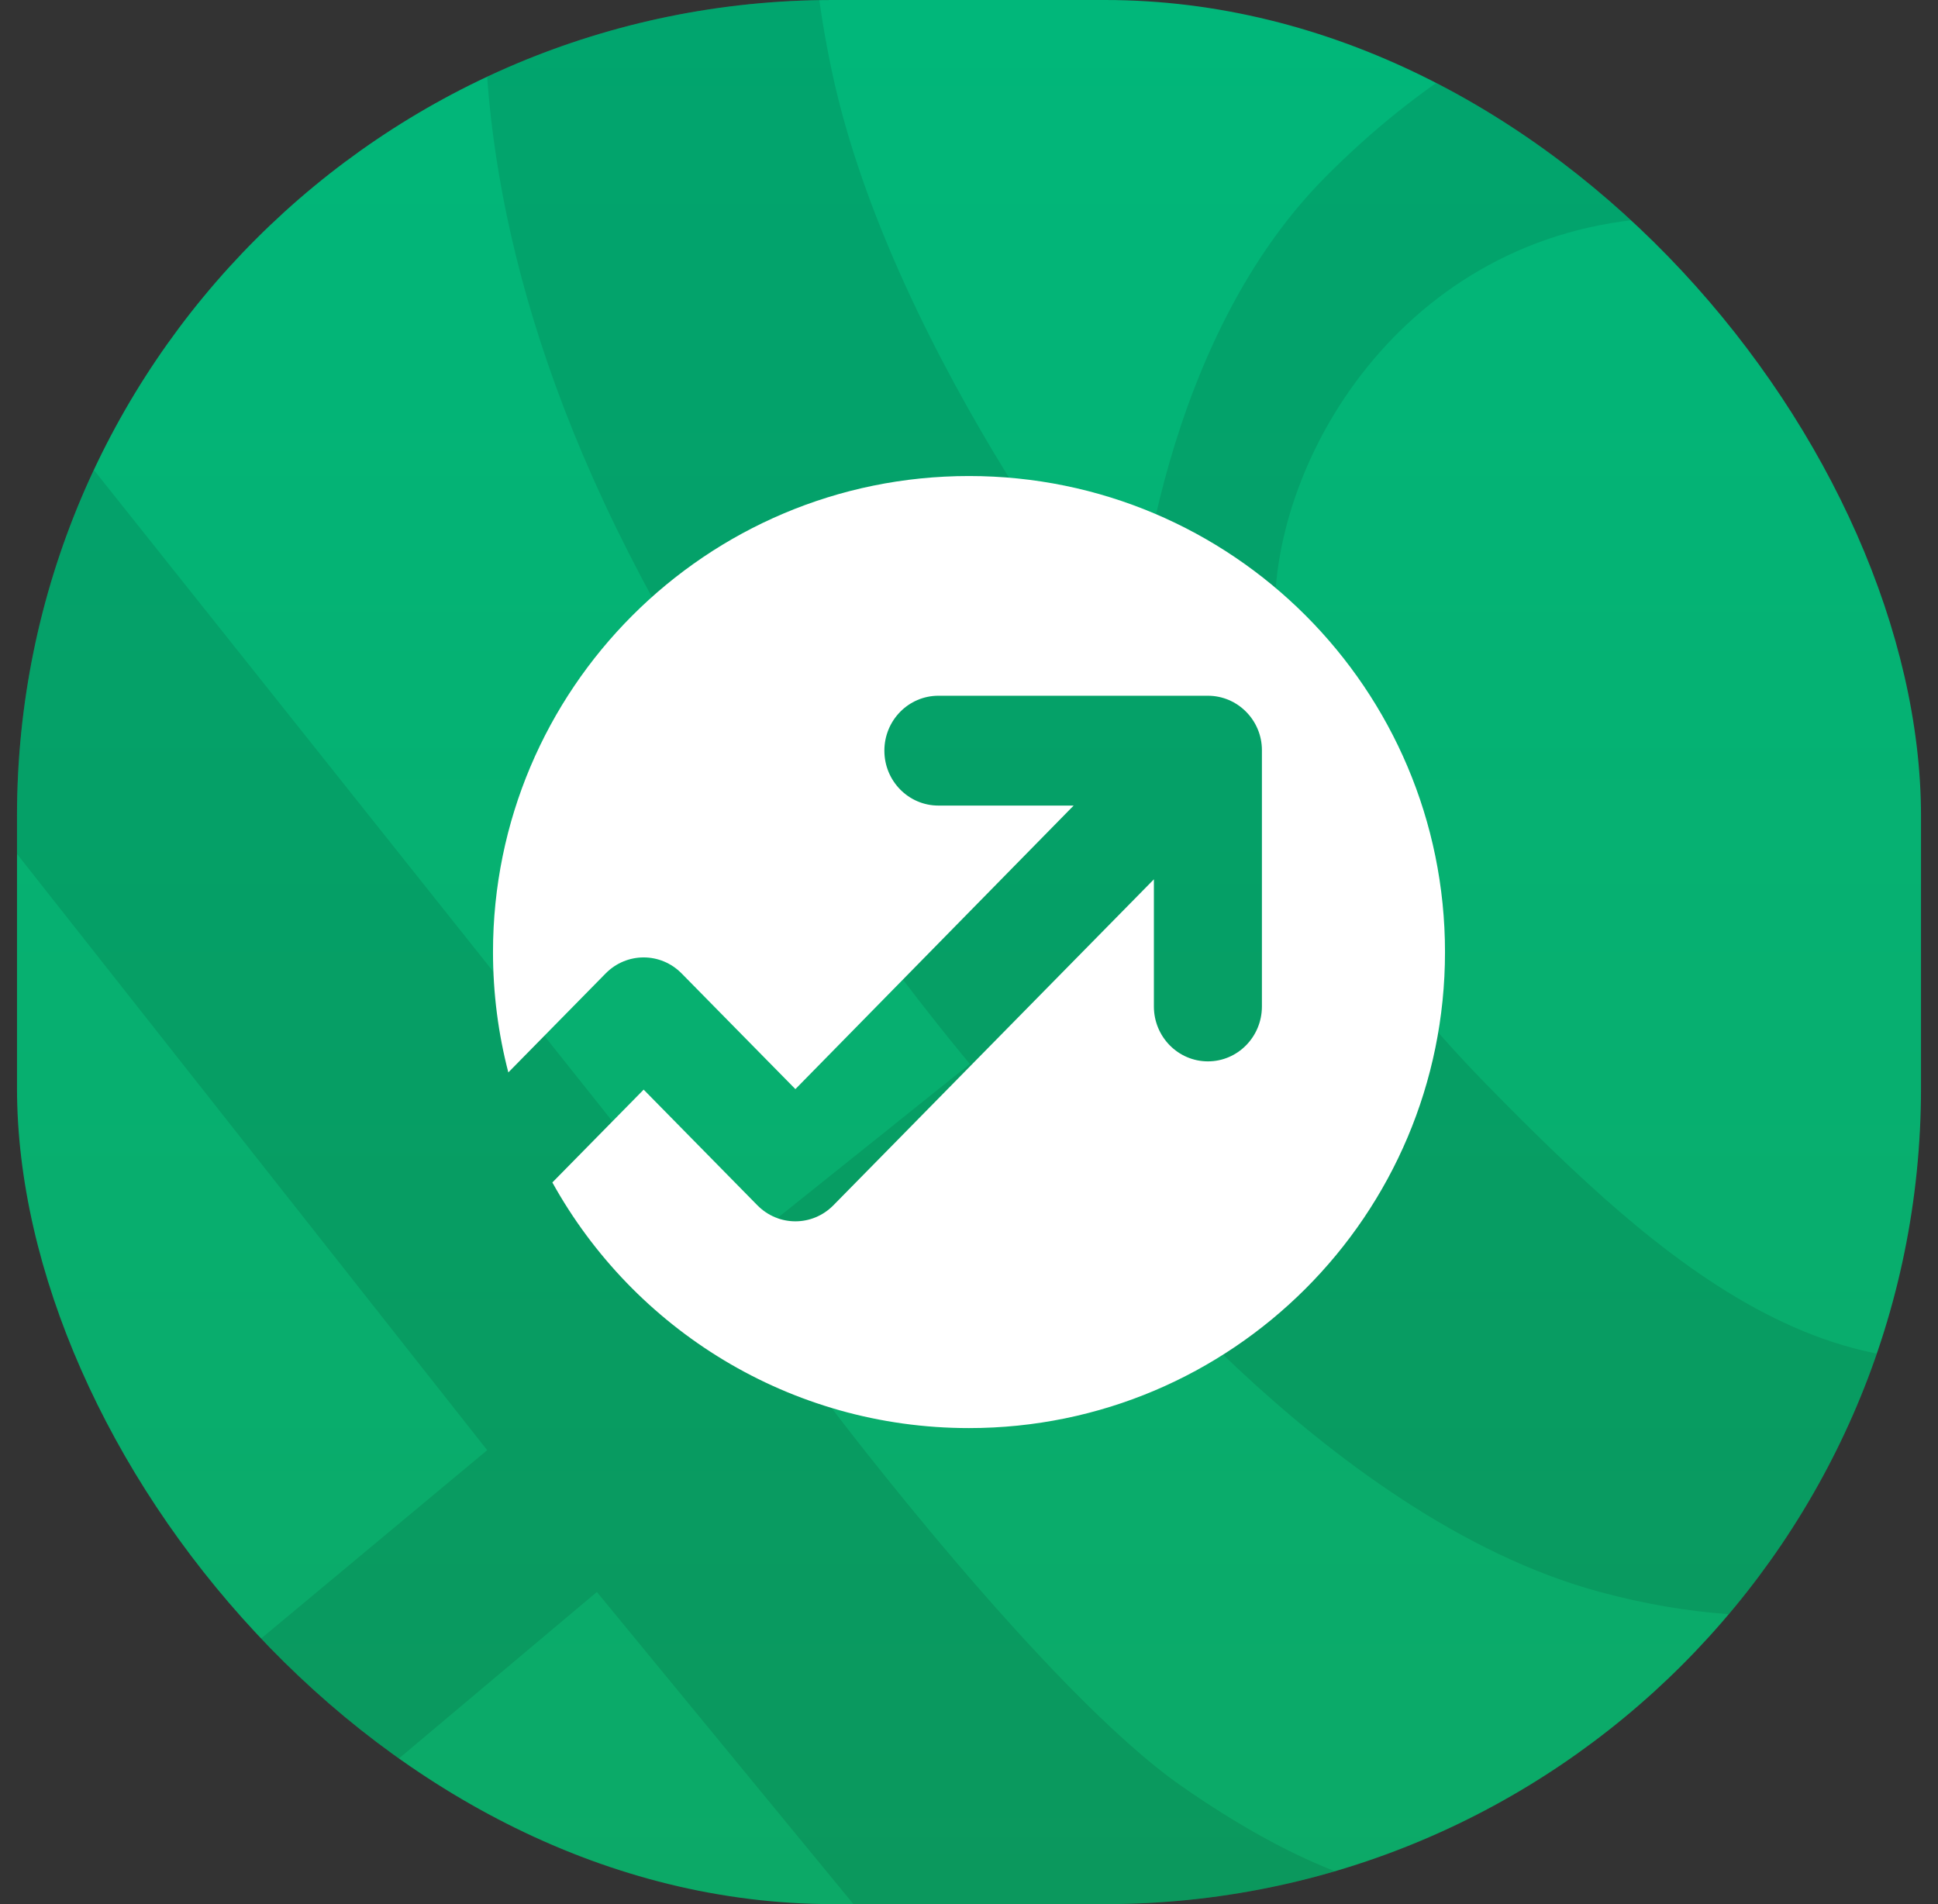 <svg width="57" height="56" viewBox="0 0 57 56" fill="none" xmlns="http://www.w3.org/2000/svg">
<rect x="0" y="0" width="57" height="56" fill="#333333" stroke="none"/>
<g clip-path="url(#clip0_1596_13202)">
<rect x="0.5" width="56" height="56" rx="24" fill="url(#paint0_linear_1596_13202)"/>
<g style="mix-blend-mode:overlay" opacity="0.1">
<path d="M25.147 -9H-6.5V-8.95H16.172C16.172 -8.95 10.585 0.714 18.478 16.237C22.514 24.177 28.526 31.292 28.526 31.292L21.284 37.088L-1.065 9.016L-6.5 2.104V16.238L14.329 42.65L-6.5 60L1.883 60L17.555 46.82L28.388 60H38.99L44.291 55.393C44.291 55.393 41.525 57.246 34.761 52.537C30.768 49.757 24.47 41.423 24.47 41.423L31.845 35.3C31.845 35.3 38.889 44.62 47.057 46.82C57.76 49.703 62.498 42.65 62.498 42.65L62.5 38.431C55.141 42.702 49.186 37.396 44.292 32.476C40.886 29.052 37.493 25.103 37.493 17.997C37.493 13.118 41.723 6.392 49.473 6.392C55.532 6.392 62.5 12.392 62.5 12.392L62.498 0.715C62.498 0.715 50.008 -5.879 38.99 5.198C33.82 10.394 33.362 19.25 33.362 19.25C33.378 19.449 26.259 10.531 24.469 2.105C22.794 -5.778 25.147 -9 25.147 -9Z" fill="black"/>
<path d="M62.498 -8.949L62.499 -9H25.147L62.498 -8.949Z" fill="black"/>
</g>
<g clip-path="url(#clip1_1596_13202)">
<path fill-rule="evenodd" clip-rule="evenodd" d="M28.5 42C36.232 42 42.5 35.732 42.5 28C42.5 20.268 36.232 14 28.5 14C20.768 14 14.5 20.268 14.5 28C14.5 29.223 14.657 30.409 14.951 31.54L17.811 28.631C18.432 28 19.43 28 20.05 28.631L23.394 32.031L31.578 23.692H27.6C26.722 23.692 26.011 22.969 26.011 22.077C26.011 21.185 26.722 20.462 27.6 20.462H35.527C36.404 20.462 37.115 21.185 37.115 22.061V29.6C37.115 30.492 36.404 31.215 35.527 31.215C34.65 31.215 33.938 30.492 33.938 29.6V25.861L24.513 35.446C23.893 36.077 22.895 36.077 22.274 35.446L18.931 32.046L16.246 34.776C18.634 39.084 23.226 42 28.5 42Z" fill="white"/>
</g>
</g>
<defs>
<linearGradient id="paint0_linear_1596_13202" x1="28.5" y1="0" x2="28.5" y2="56" gradientUnits="userSpaceOnUse">
<stop stop-color="#01B77A"/>
<stop offset="1" stop-color="#0CA967"/>
</linearGradient>
<clipPath id="clip0_1596_13202">
<rect x="0.5" width="56" height="56" rx="24" fill="white"/>
</clipPath>
<clipPath id="clip1_1596_13202">
<rect width="32" height="32" fill="white" transform="translate(12.5 12)"/>
</clipPath>
</defs>
</svg>
